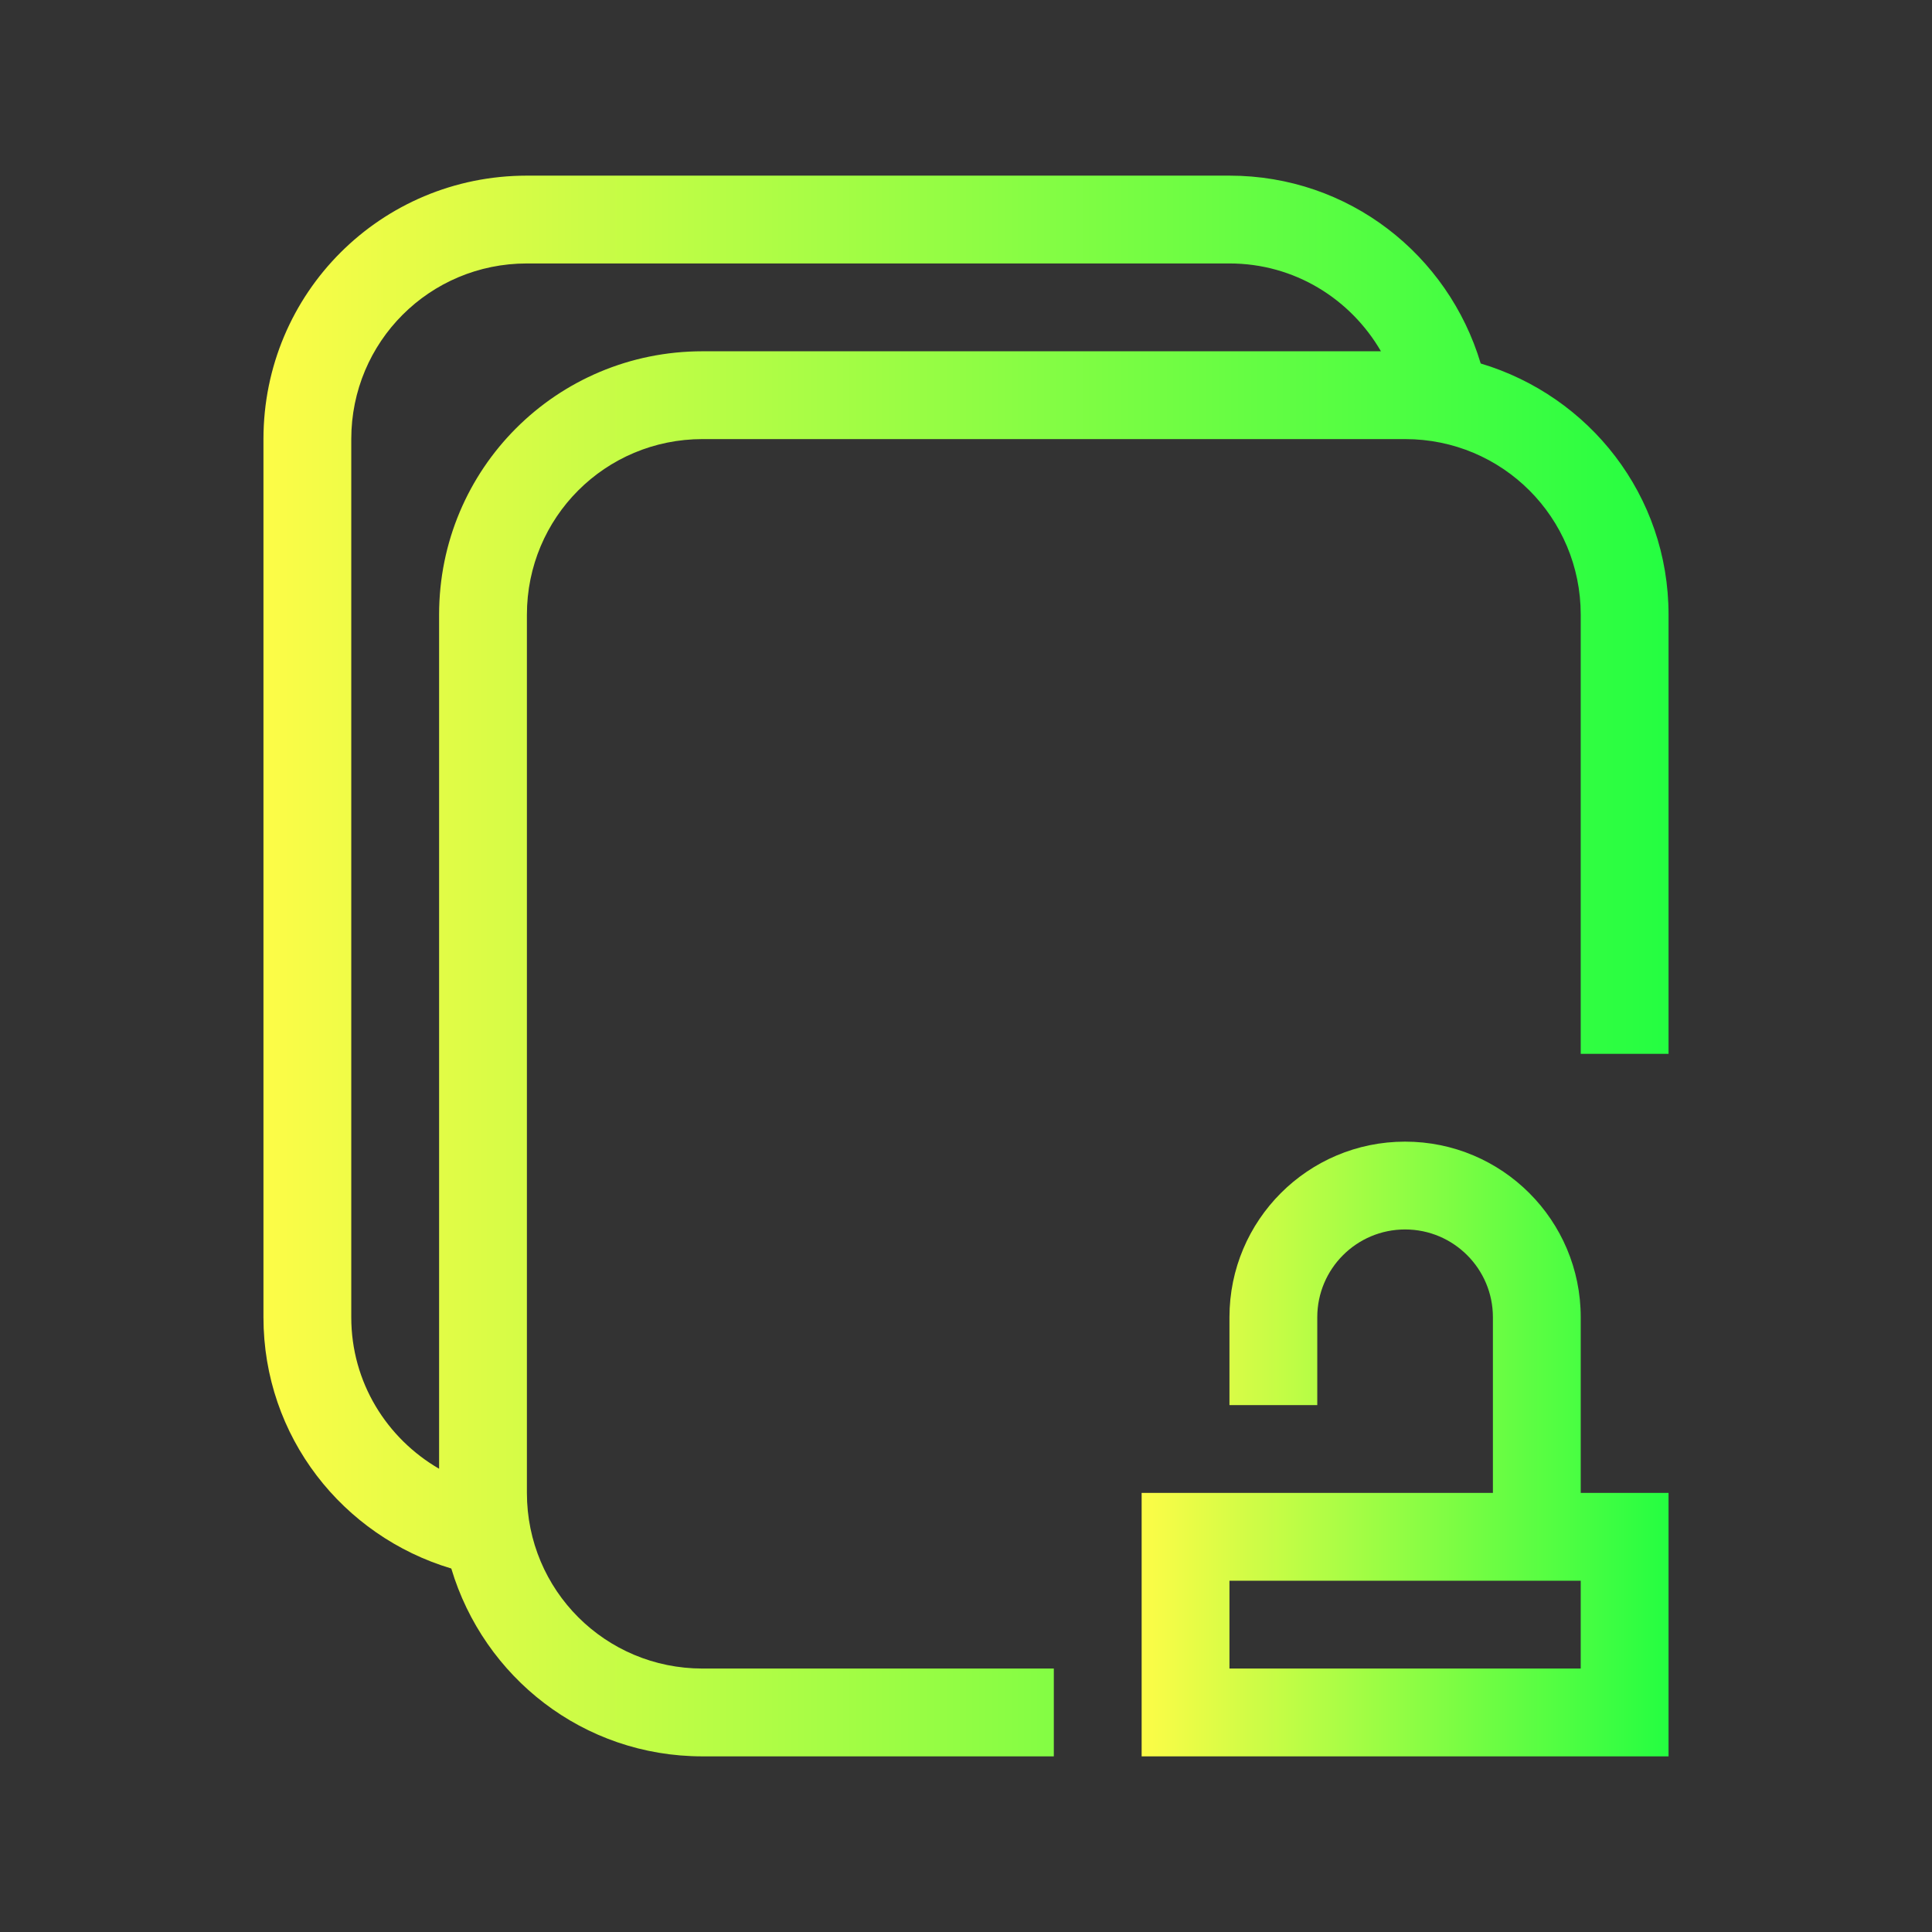 <svg width="22" height="22" viewBox="0 0 22 22" fill="none" xmlns="http://www.w3.org/2000/svg">
<rect x="0" y="0" width="22" height="22" fill="#333333" stroke="none"/>
<path d="M16 13C14.895 13 14 13.895 14 15V16H15V15C15 14.448 15.448 14 16 14C16.552 14 17 14.448 17 15V17H13V20H19V17H18V15C18 13.895 17.105 13 16 13ZM14 18H18V19H14V18Z" fill="url(#paint0_linear_10_12308)"/>
<path d="M6 2C4.338 2 3 3.338 3 5V15C3 16.36 3.902 17.491 5.139 17.861C5.509 19.098 6.64 20 8 20H12V19H8C6.892 19 6 18.108 6 17V7C6 5.892 6.892 5 8 5H16C17.108 5 18 5.892 18 7V12H19V7C19 5.64 18.098 4.509 16.861 4.139C16.491 2.902 15.36 2 14 2H6ZM6 3H14C14.741 3 15.379 3.404 15.725 4H8C6.338 4 5 5.338 5 7V16.725C4.404 16.379 4 15.741 4 15V5C4 3.892 4.892 3 6 3Z" fill="url(#paint1_linear_10_12308)"/>
<defs>
<linearGradient id="paint0_linear_10_12308" x1="13" y1="16.5" x2="19" y2="16.5" gradientUnits="userSpaceOnUse">
<stop stop-color="#FDFC47"/>
<stop offset="1" stop-color="#24FE41"/>
</linearGradient>
<linearGradient id="paint1_linear_10_12308" x1="3" y1="11" x2="19" y2="11" gradientUnits="userSpaceOnUse">
<stop stop-color="#FDFC47"/>
<stop offset="1" stop-color="#24FE41"/>
</linearGradient>
</defs>
</svg>
